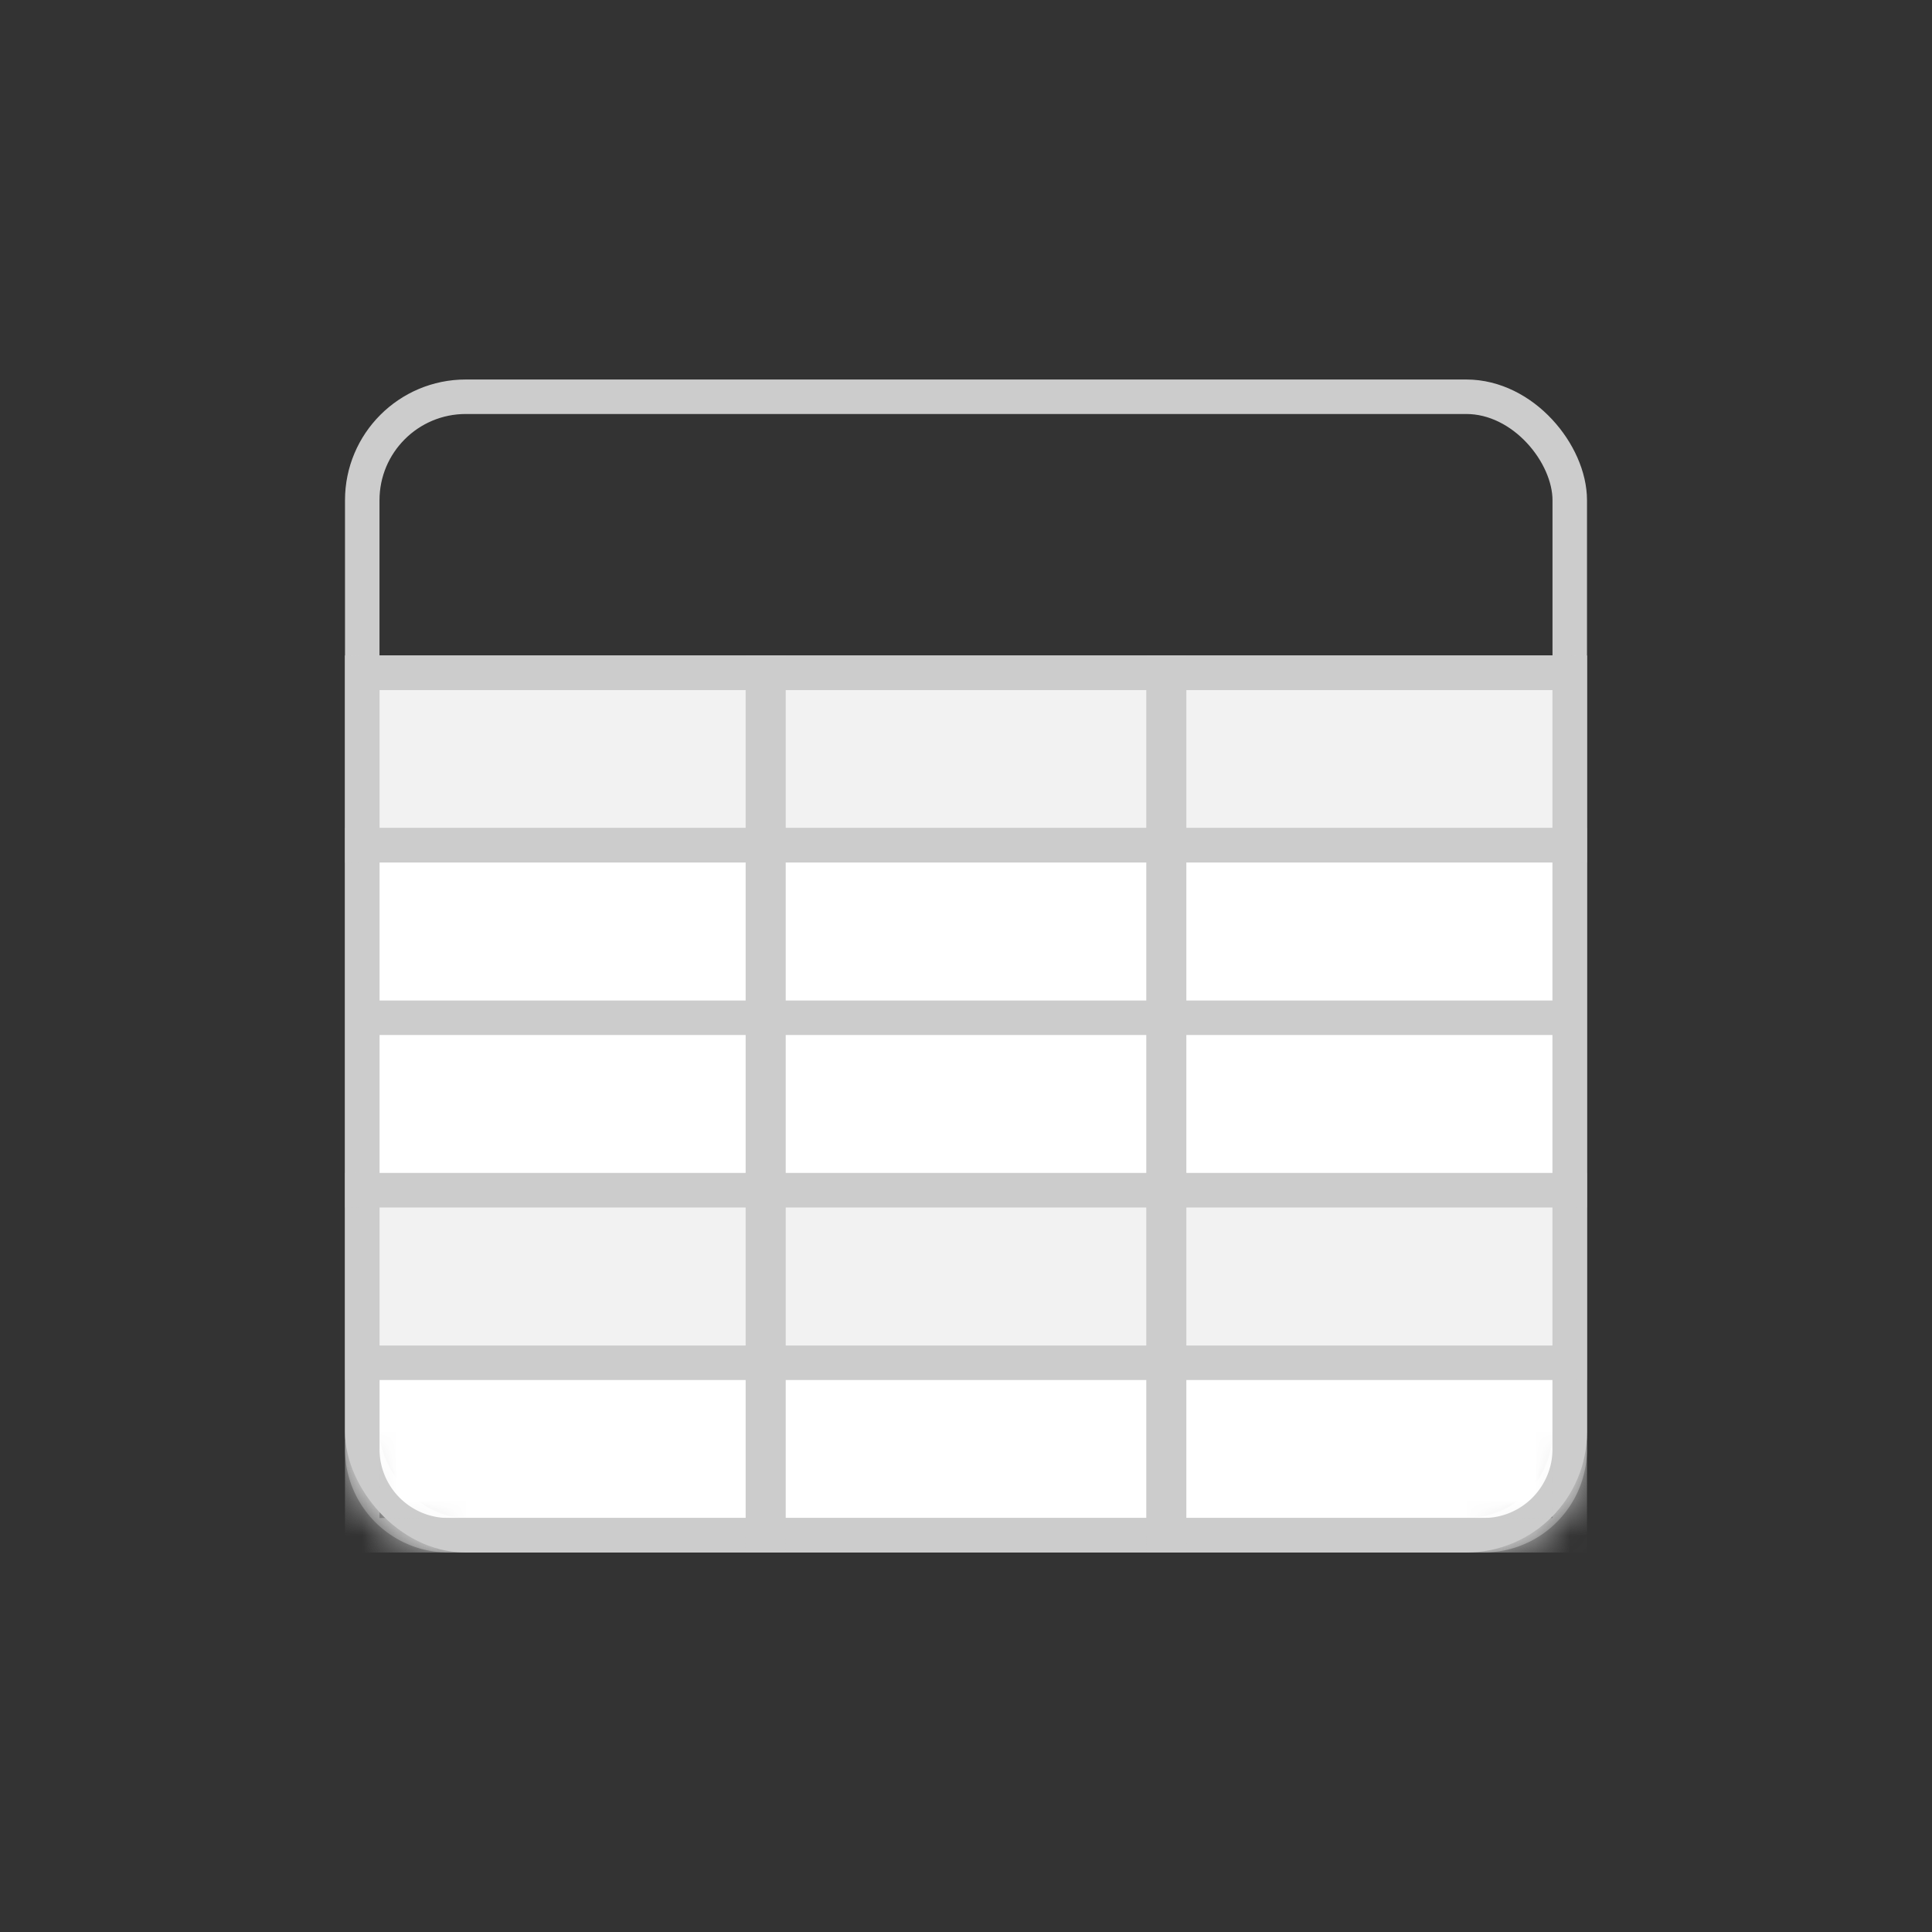 <svg width="56" height="56" xmlns="http://www.w3.org/2000/svg" xmlns:xlink="http://www.w3.org/1999/xlink"><rect width="100%" height="100%" fill="#333333" stroke="none"/><defs><rect id="a" x="0" y="0" width="36" height="34" rx="3"/></defs><g transform="translate(10 11)" fill="none" fill-rule="evenodd"><mask id="b" fill="#fff"><use xlink:href="#a"/></mask><rect stroke="#CCC" x=".5" y=".5" width="35" height="33" rx="3"/><path d="M35.5 8.5V31c0 .69-.28 1.315-.732 1.768A2.492 2.492 0 0 1 33 33.5H3c-.69 0-1.315-.28-1.768-.732A2.492 2.492 0 0 1 .5 31V8.5h35z" stroke="#CCC" fill="#FFF" mask="url(#b)"/><path stroke="#CCC" fill="#F2F2F2" mask="url(#b)" d="M.5 8.5h35v5H.5z"/><path stroke="#CCC" fill="#FFF" mask="url(#b)" d="M.5 13.5h35v5H.5zm0 5h35v5H.5z"/><path stroke="#CCC" fill="#F2F2F2" mask="url(#b)" d="M.5 23.5h35v5H.5z"/><path stroke="#CCC" mask="url(#b)" d="M.5 8.5h11.774v25H.5z"/><path stroke="#CCC" mask="url(#b)" d="M12.113 8.5h11.774v25H12.113z"/><path stroke="#CCC" mask="url(#b)" d="M23.726 8.5H35.5v25H23.726z"/></g></svg>
